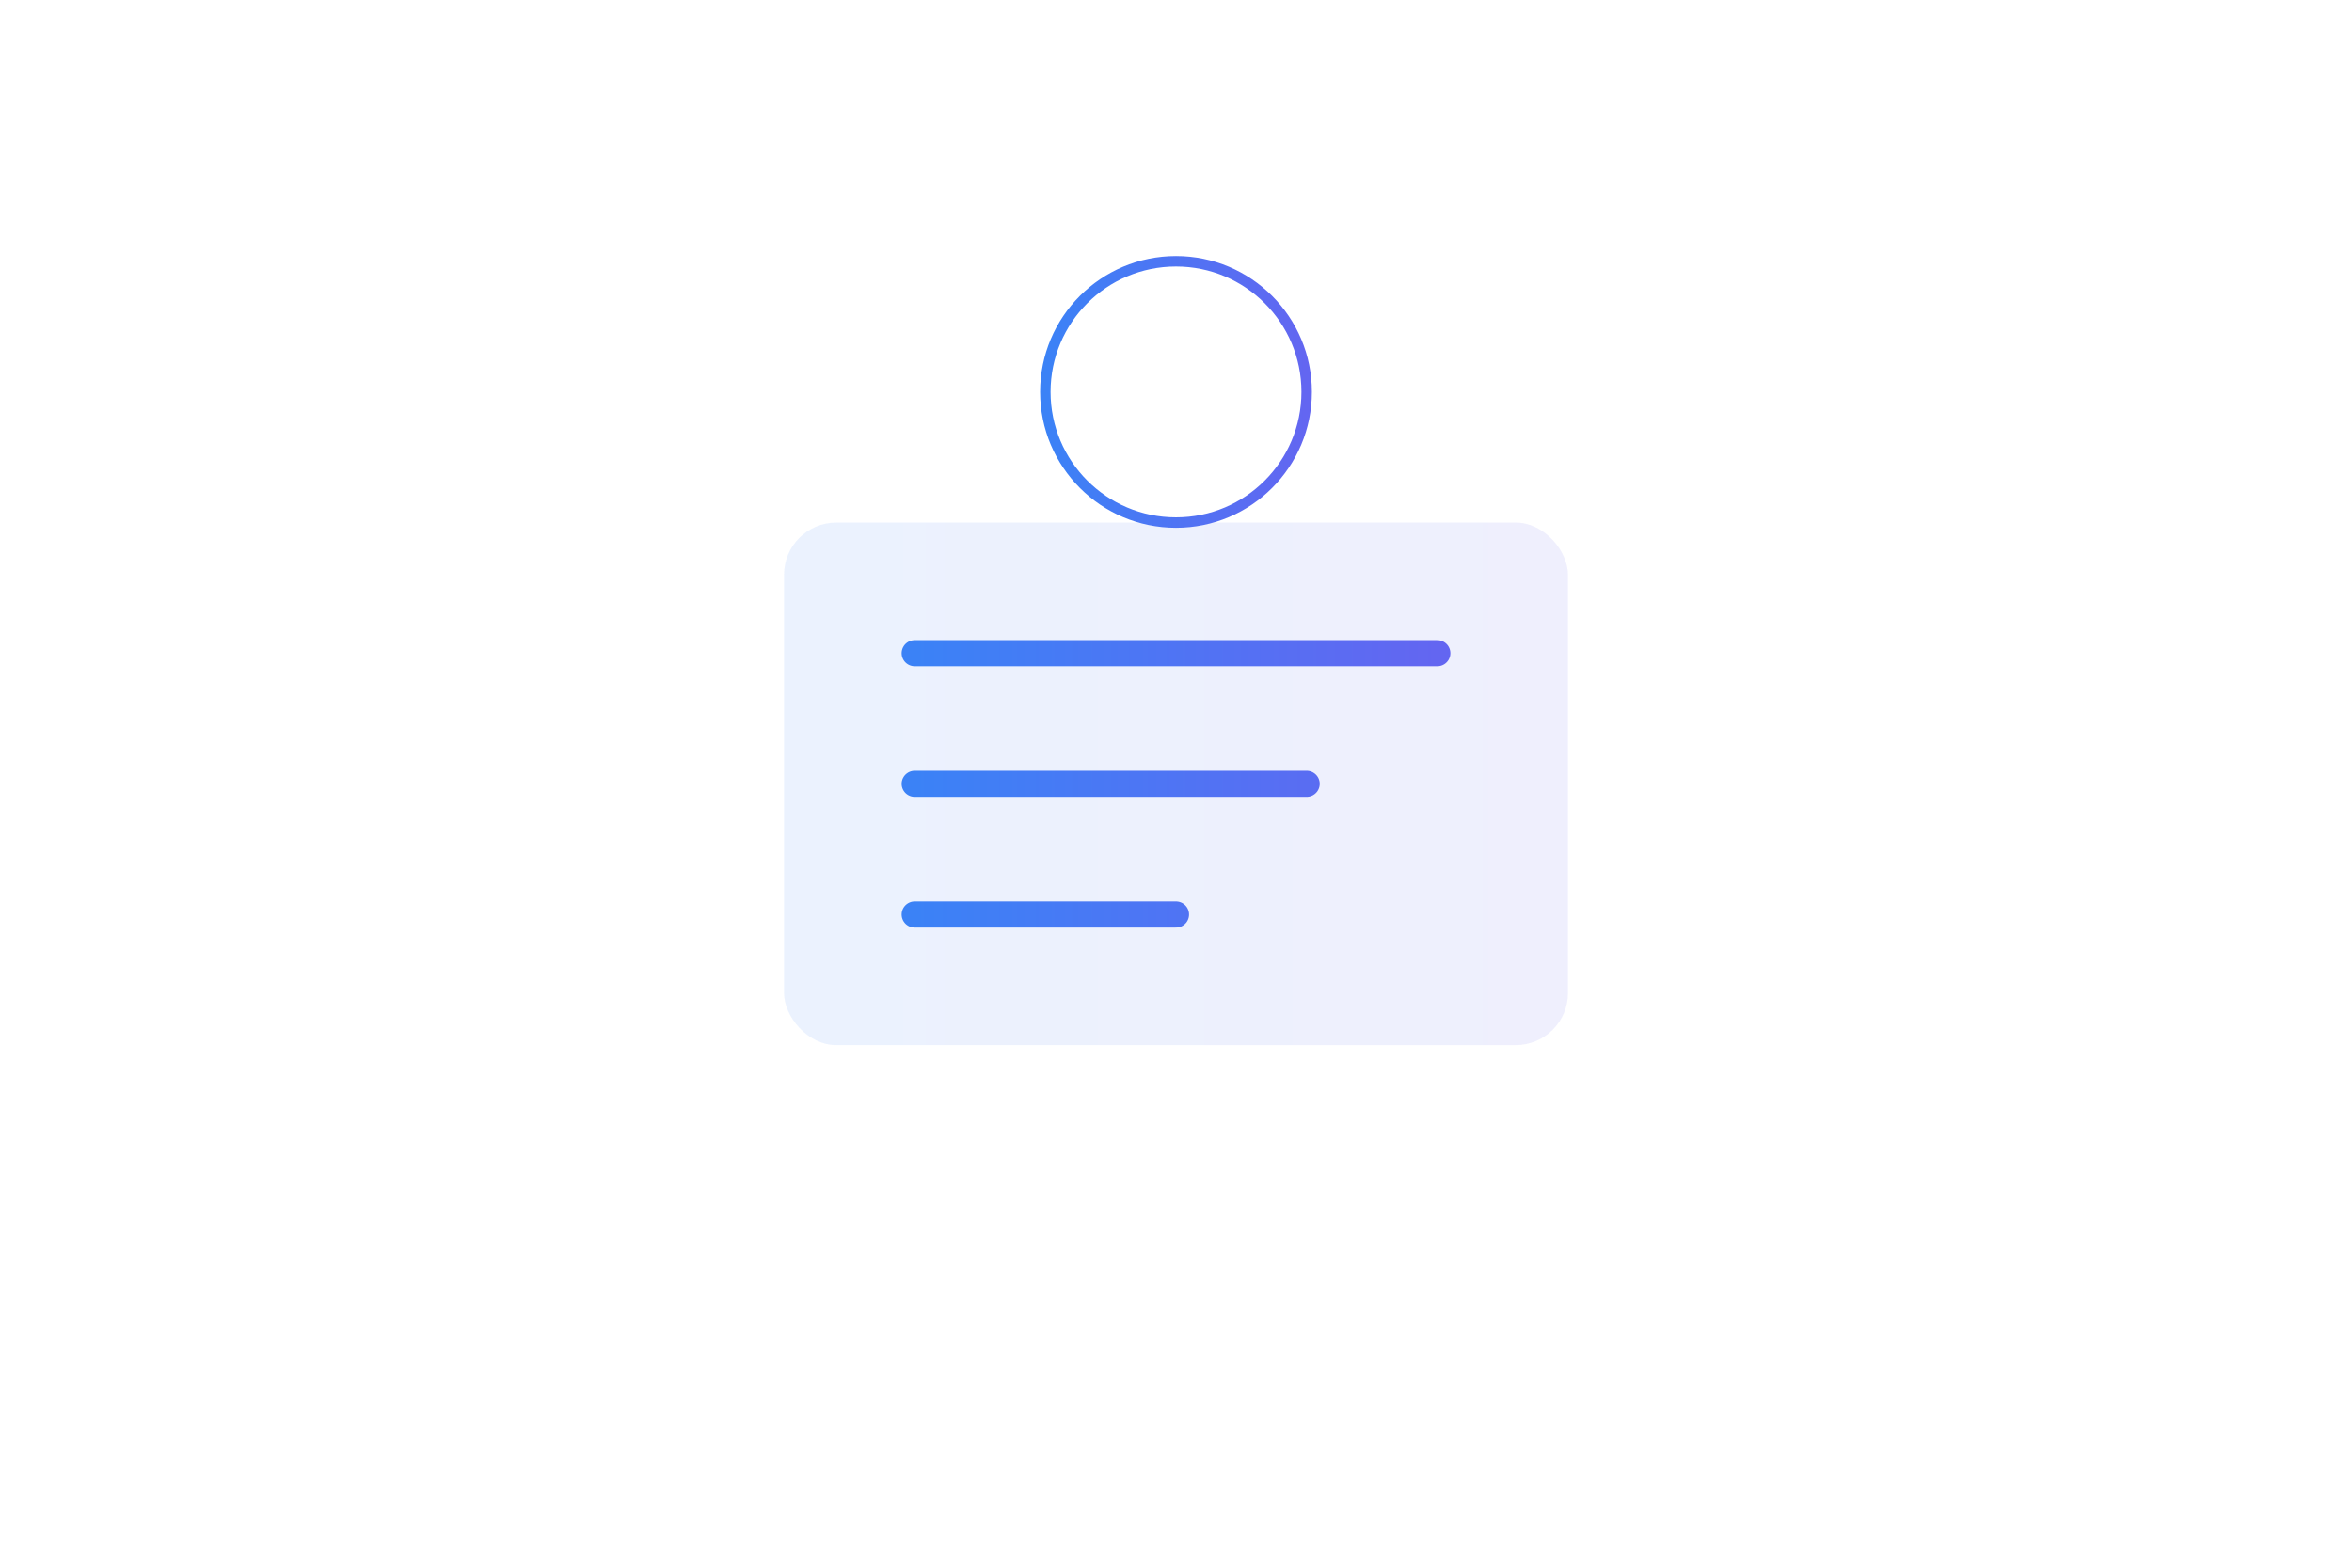 <?xml version="1.0" encoding="UTF-8"?>
<svg width="900" height="600" xmlns="http://www.w3.org/2000/svg">
  <defs>
    <linearGradient id="grad2" x1="0%" y1="0%" x2="100%" y2="0%">
      <stop offset="0%" style="stop-color:#3B82F6;stop-opacity:1" />
      <stop offset="100%" style="stop-color:#6366F1;stop-opacity:1" />
    </linearGradient>
  </defs>
  <g>
    <rect x="300" y="200" width="300" height="200" rx="20" fill="url(#grad2)" opacity="0.1"/>
    <path d="M 350,250 h 200 M 350,300 h 150 M 350,350 h 100" stroke="url(#grad2)" stroke-width="10" stroke-linecap="round"/>
    <circle cx="450" cy="150" r="50" fill="none" stroke="url(#grad2)" stroke-width="4"/>
  </g>
</svg>
